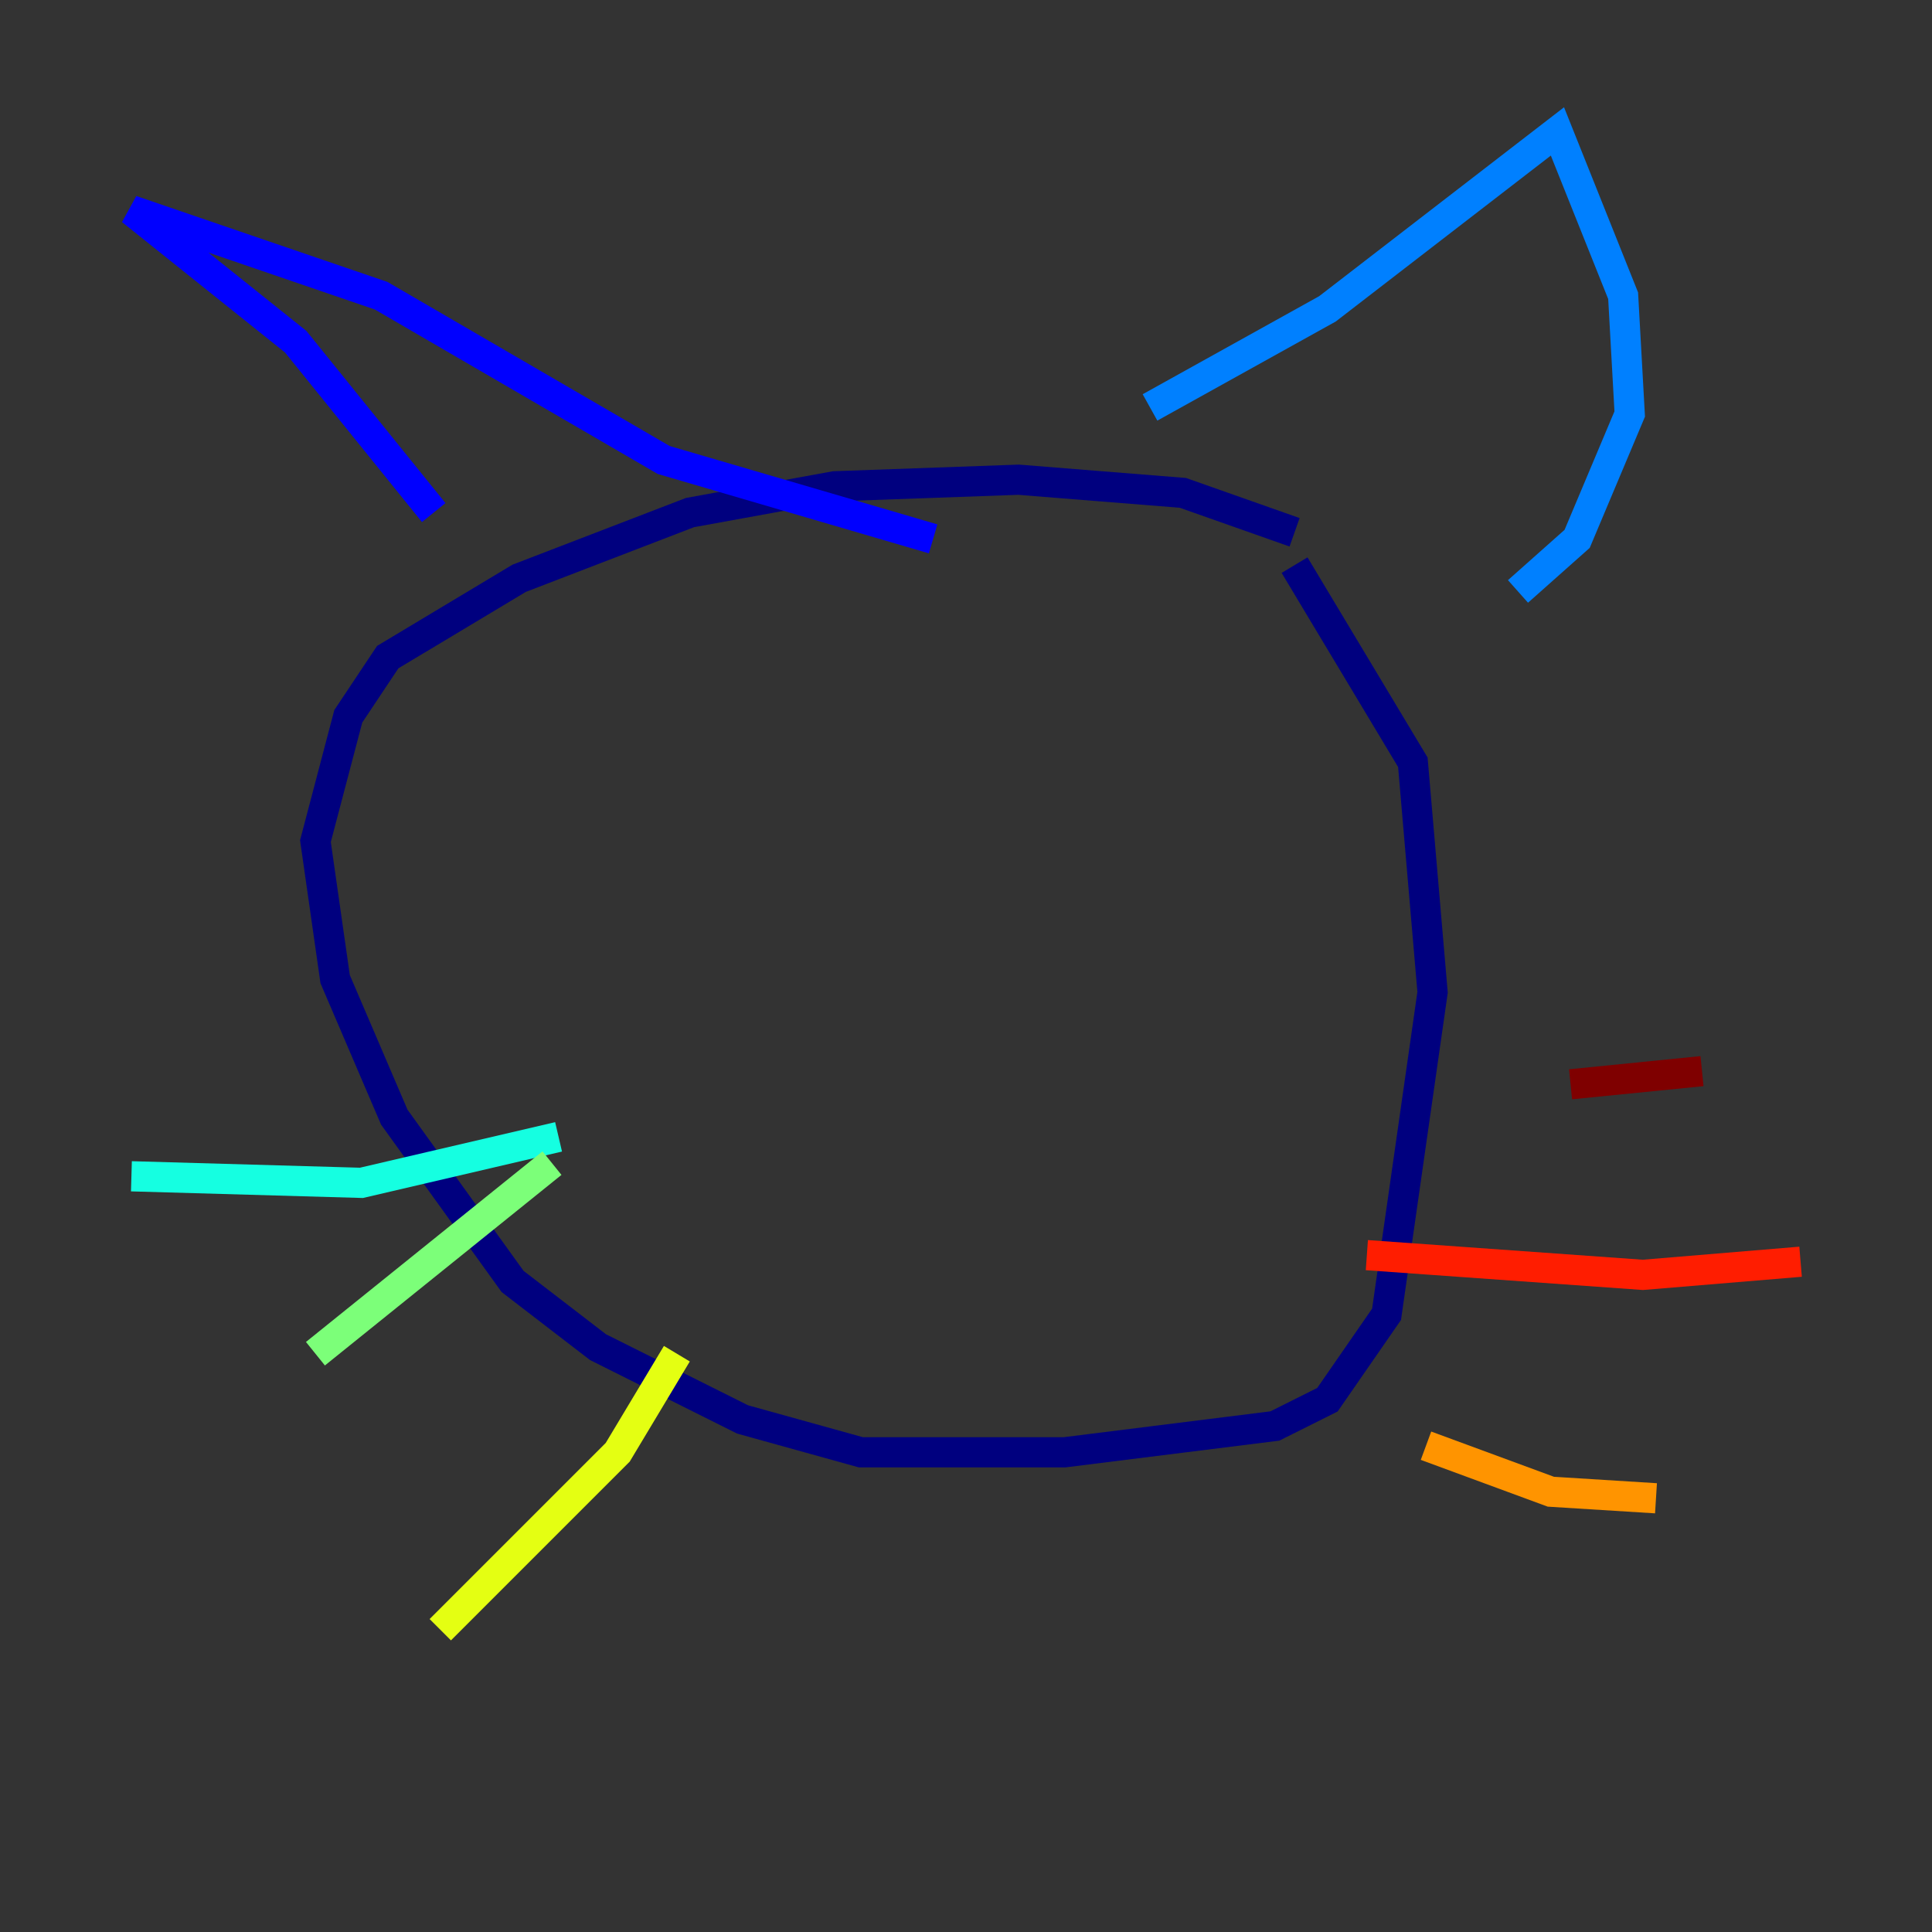 <?xml version="1.0" encoding="utf-8" ?>
<svg baseProfile="tiny" height="128" version="1.2" viewBox="0,0,128,128" width="128" xmlns="http://www.w3.org/2000/svg" xmlns:ev="http://www.w3.org/2001/xml-events" xmlns:xlink="http://www.w3.org/1999/xlink"><rect x="0" y="0" width="128" height="128" fill="#333333" stroke="none"/><defs /><polyline fill="none" points="85.769,35.265 78.367,32.653 67.483,31.782 55.292,32.218 45.714,33.959 34.395,38.313 25.687,43.537 23.075,47.456 20.898,55.728 22.204,64.871 26.122,74.014 33.959,84.898 39.619,89.252 49.197,94.041 57.034,96.218 70.531,96.218 84.463,94.476 87.946,92.735 91.864,87.075 94.912,65.742 93.605,50.503 85.769,37.442" stroke="#00007f" stroke-width="2" /><polyline fill="none" points="28.735,33.959 19.592,22.64 8.707,13.932 25.252,19.592 43.973,30.476 61.823,35.701" stroke="#0000ff" stroke-width="2" /><polyline fill="none" points="76.191,26.993 87.946,20.463 103.184,8.707 107.537,19.592 107.973,27.429 104.49,35.701 100.571,39.184" stroke="#0080ff" stroke-width="2" /><polyline fill="none" points="37.007,75.32 23.946,78.367 8.707,77.932" stroke="#15ffe1" stroke-width="2" /><polyline fill="none" points="36.571,77.061 20.898,89.687" stroke="#7cff79" stroke-width="2" /><polyline fill="none" points="44.843,89.687 40.925,96.218 29.17,107.973" stroke="#e4ff12" stroke-width="2" /><polyline fill="none" points="94.476,95.782 102.748,98.83 109.714,99.265" stroke="#ff9400" stroke-width="2" /><polyline fill="none" points="90.558,83.156 108.844,84.463 119.293,83.592" stroke="#ff1d00" stroke-width="2" /><polyline fill="none" points="104.054,71.837 112.762,70.966" stroke="#7f0000" stroke-width="2" /></svg>
